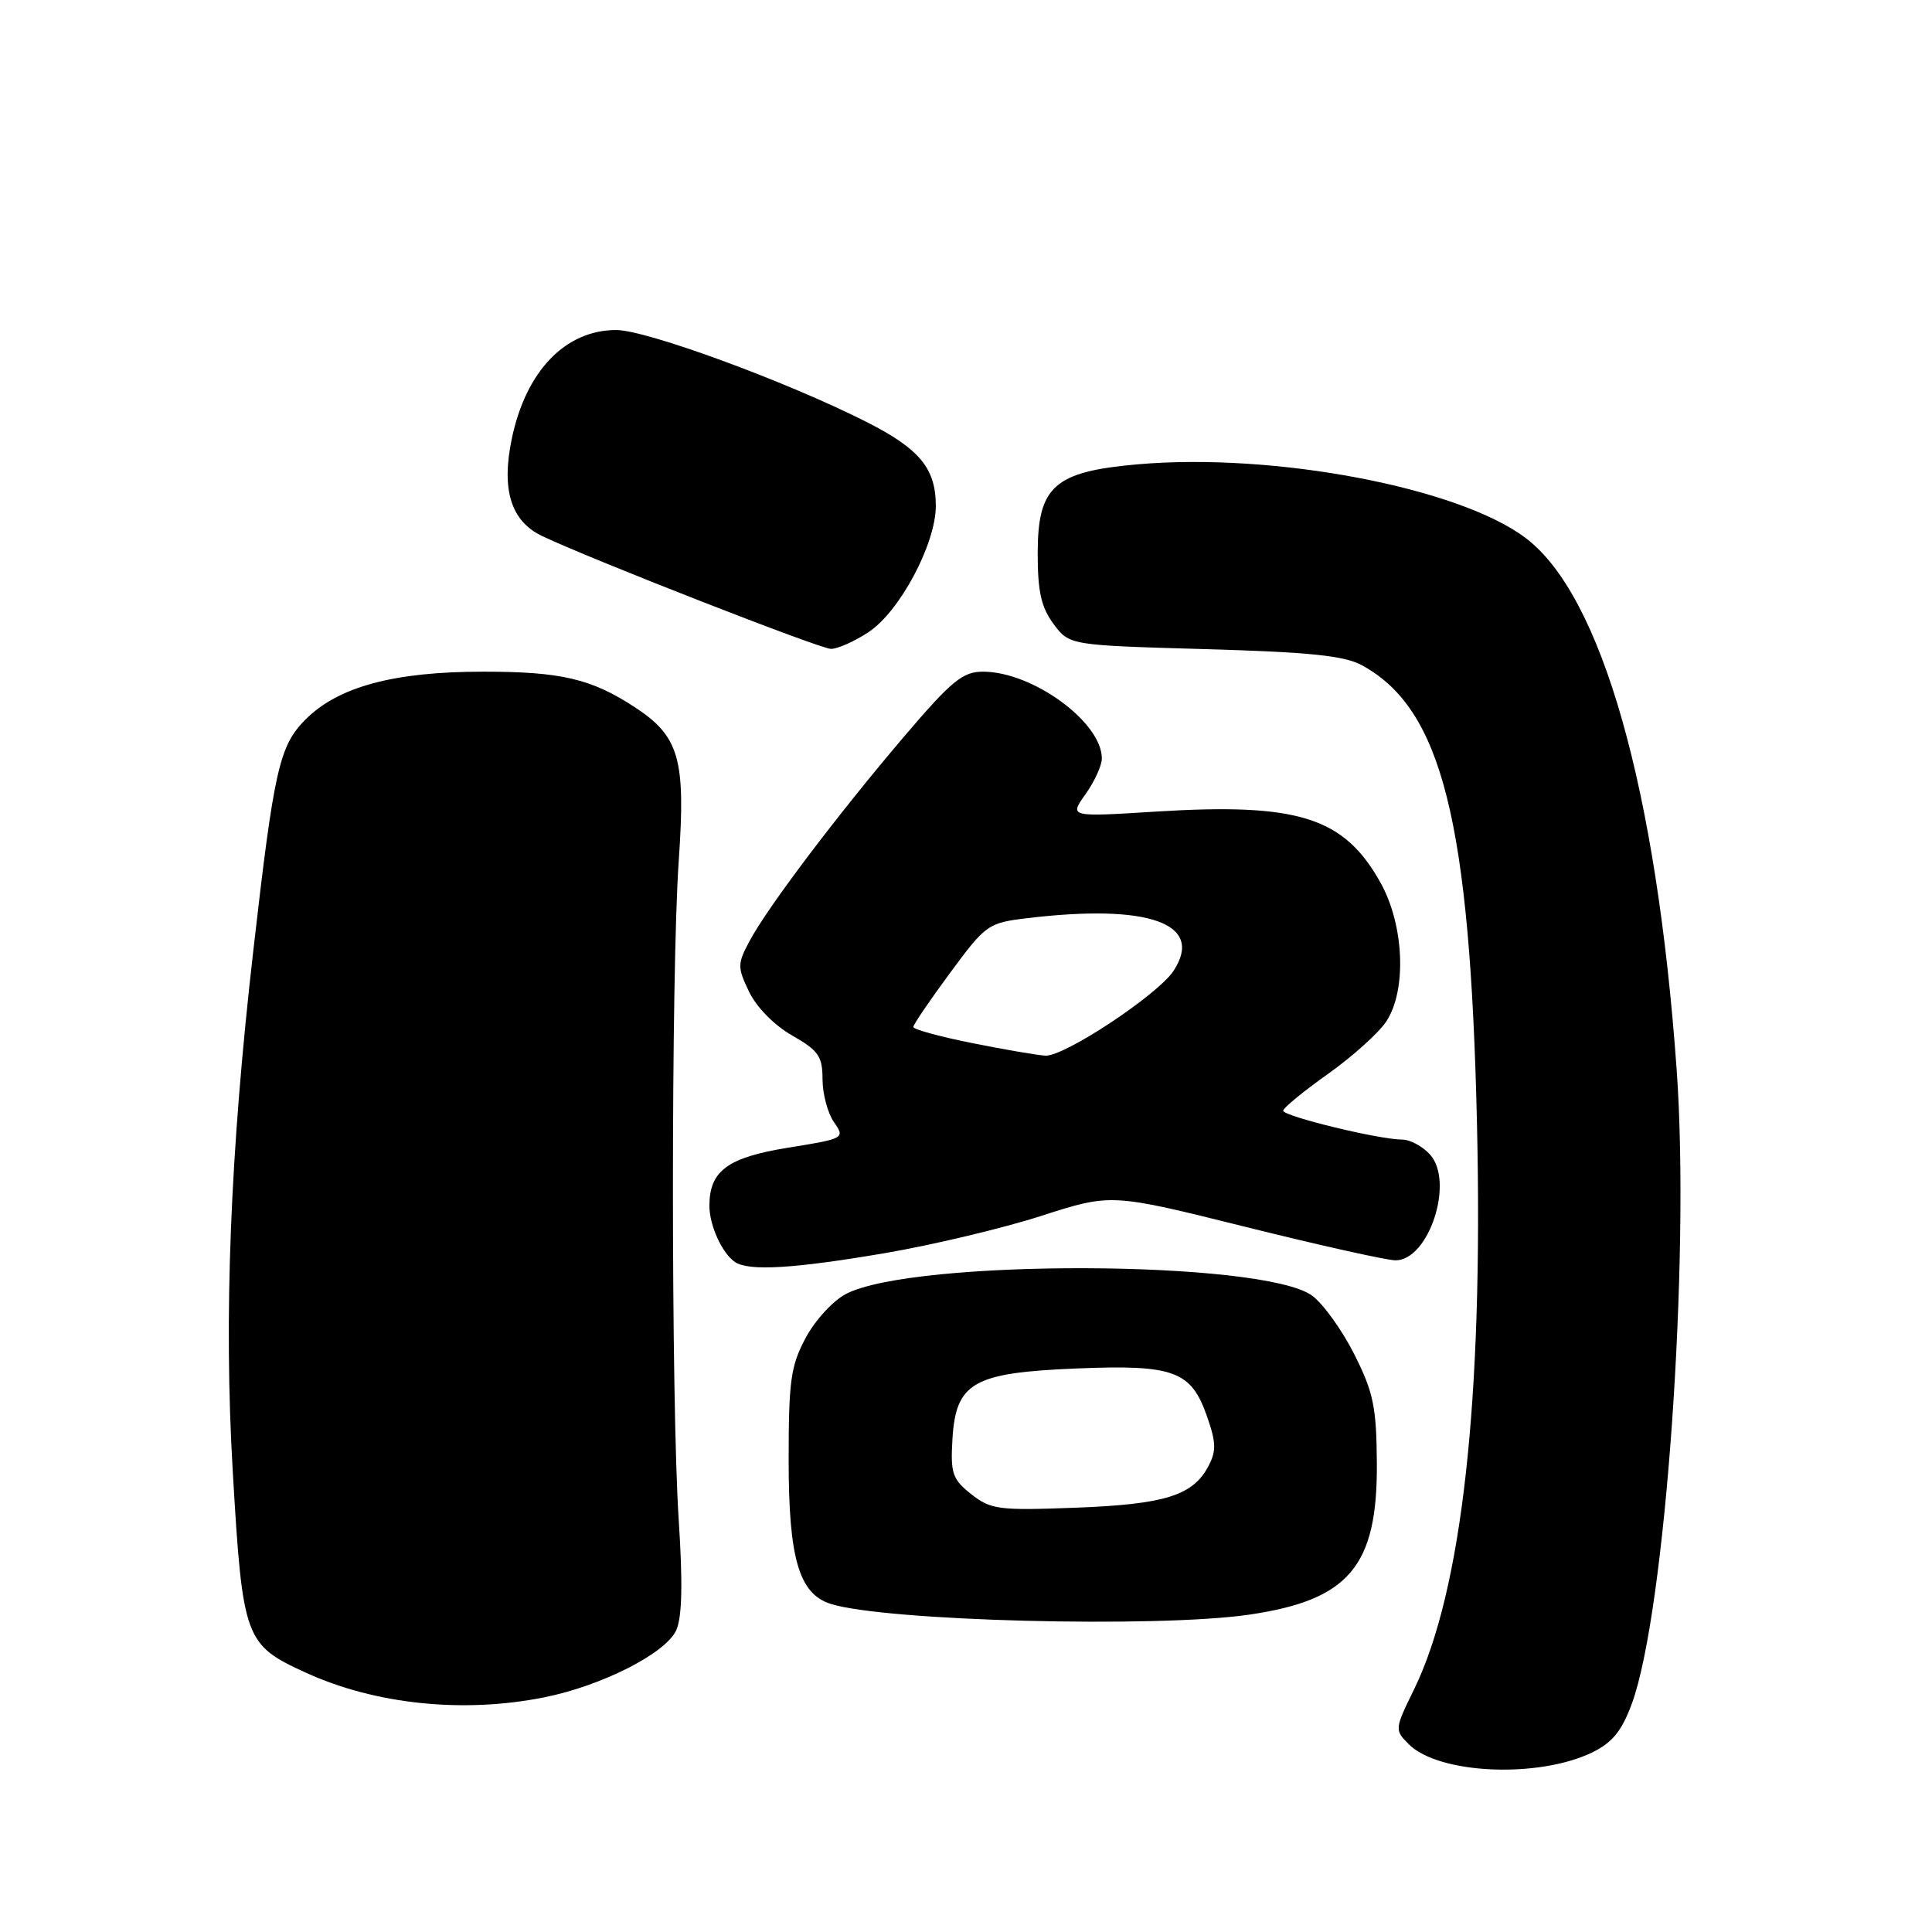 <?xml version="1.0" encoding="UTF-8" standalone="no"?>
<!DOCTYPE svg PUBLIC "-//W3C//DTD SVG 1.1//EN" "http://www.w3.org/Graphics/SVG/1.1/DTD/svg11.dtd" >
<svg xmlns="http://www.w3.org/2000/svg" xmlns:xlink="http://www.w3.org/1999/xlink" version="1.1" viewBox="0 0 256 256">
 <g >
 <path fill="currentColor"
d=" M 210.99 232.20 C 213.65 230.90 214.89 229.37 216.23 225.74 C 220.67 213.63 223.97 167.00 222.17 141.78 C 219.52 104.60 212.25 78.97 202.21 71.33 C 193.38 64.60 168.80 59.93 150.68 61.53 C 139.67 62.50 137.50 64.45 137.50 73.34 C 137.50 78.40 137.97 80.48 139.60 82.68 C 141.71 85.50 141.71 85.50 159.60 86.01 C 173.61 86.41 178.15 86.88 180.50 88.17 C 191.08 93.97 194.80 108.84 195.71 149.01 C 196.54 185.53 193.71 210.87 187.37 223.85 C 184.79 229.12 184.78 229.23 186.67 231.12 C 190.64 235.09 203.84 235.67 210.99 232.20 Z  M 72.14 224.90 C 79.77 223.37 88.26 219.05 89.61 216.00 C 90.38 214.28 90.48 209.77 89.94 201.50 C 88.91 185.89 88.91 128.77 89.94 114.00 C 90.87 100.59 90.01 97.59 84.18 93.75 C 78.37 89.94 74.39 89.00 64.03 89.00 C 52.18 89.00 44.81 90.99 40.47 95.35 C 37.01 98.83 36.31 101.92 33.56 126.00 C 30.50 152.72 29.64 174.52 30.84 194.94 C 32.15 217.20 32.41 217.93 40.51 221.63 C 49.72 225.85 61.41 227.06 72.14 224.90 Z  M 165.45 213.96 C 178.75 212.03 182.53 207.56 182.44 193.89 C 182.39 186.41 181.99 184.50 179.44 179.43 C 177.82 176.22 175.31 172.73 173.85 171.67 C 167.32 166.96 121.11 166.79 112.10 171.45 C 110.40 172.33 108.00 174.94 106.76 177.27 C 104.77 180.99 104.50 182.95 104.50 193.50 C 104.50 206.49 105.87 211.19 110.06 212.52 C 117.25 214.80 153.15 215.73 165.45 213.96 Z  M 117.29 166.04 C 123.61 164.96 132.93 162.74 138.01 161.10 C 147.24 158.13 147.24 158.13 165.05 162.57 C 174.84 165.01 183.78 167.00 184.91 167.00 C 189.34 167.00 192.74 156.58 189.48 152.98 C 188.50 151.89 186.84 151.00 185.79 151.00 C 182.74 151.00 170.00 147.90 170.03 147.17 C 170.04 146.80 172.72 144.60 175.98 142.29 C 179.24 139.97 182.72 136.84 183.70 135.33 C 186.41 131.20 186.06 122.64 182.97 117.04 C 178.13 108.29 172.08 106.36 153.16 107.54 C 141.68 108.26 141.68 108.26 143.84 105.23 C 145.03 103.56 146.00 101.43 146.00 100.50 C 146.00 95.69 136.83 89.00 130.25 89.00 C 127.56 89.00 126.10 90.20 119.81 97.58 C 111.04 107.88 101.80 120.09 99.36 124.62 C 97.70 127.72 97.69 128.13 99.25 131.40 C 100.23 133.45 102.59 135.85 104.95 137.20 C 108.46 139.20 108.99 139.96 108.99 143.03 C 109.00 144.97 109.68 147.52 110.51 148.70 C 111.99 150.82 111.90 150.87 104.46 152.07 C 96.40 153.37 94.00 155.14 94.00 159.79 C 94.00 162.38 95.70 166.10 97.40 167.23 C 99.23 168.46 105.22 168.10 117.29 166.04 Z  M 115.10 83.75 C 119.23 81.02 124.00 72.06 124.00 67.04 C 124.00 62.06 121.85 59.46 114.76 55.88 C 104.13 50.51 85.67 43.74 81.67 43.73 C 74.92 43.72 69.69 49.16 67.82 58.11 C 66.40 64.88 67.70 69.05 71.82 71.02 C 78.23 74.08 108.65 85.97 110.10 85.98 C 110.98 85.99 113.23 84.99 115.10 83.75 Z  M 128.70 197.99 C 126.20 196.01 125.94 195.24 126.20 190.74 C 126.65 183.18 128.92 181.89 142.64 181.33 C 155.57 180.80 157.84 181.64 159.95 187.72 C 161.16 191.19 161.18 192.29 160.09 194.33 C 158.03 198.18 154.33 199.33 142.50 199.78 C 132.33 200.16 131.29 200.03 128.70 197.99 Z  M 128.75 138.20 C 124.49 137.35 121.01 136.39 121.02 136.08 C 121.02 135.76 123.22 132.53 125.90 128.90 C 130.63 122.49 130.91 122.29 136.13 121.66 C 152.25 119.73 159.61 122.37 155.51 128.63 C 153.42 131.82 141.01 140.03 138.51 139.88 C 137.40 139.81 133.01 139.06 128.75 138.20 Z "/>
</g>
</svg>